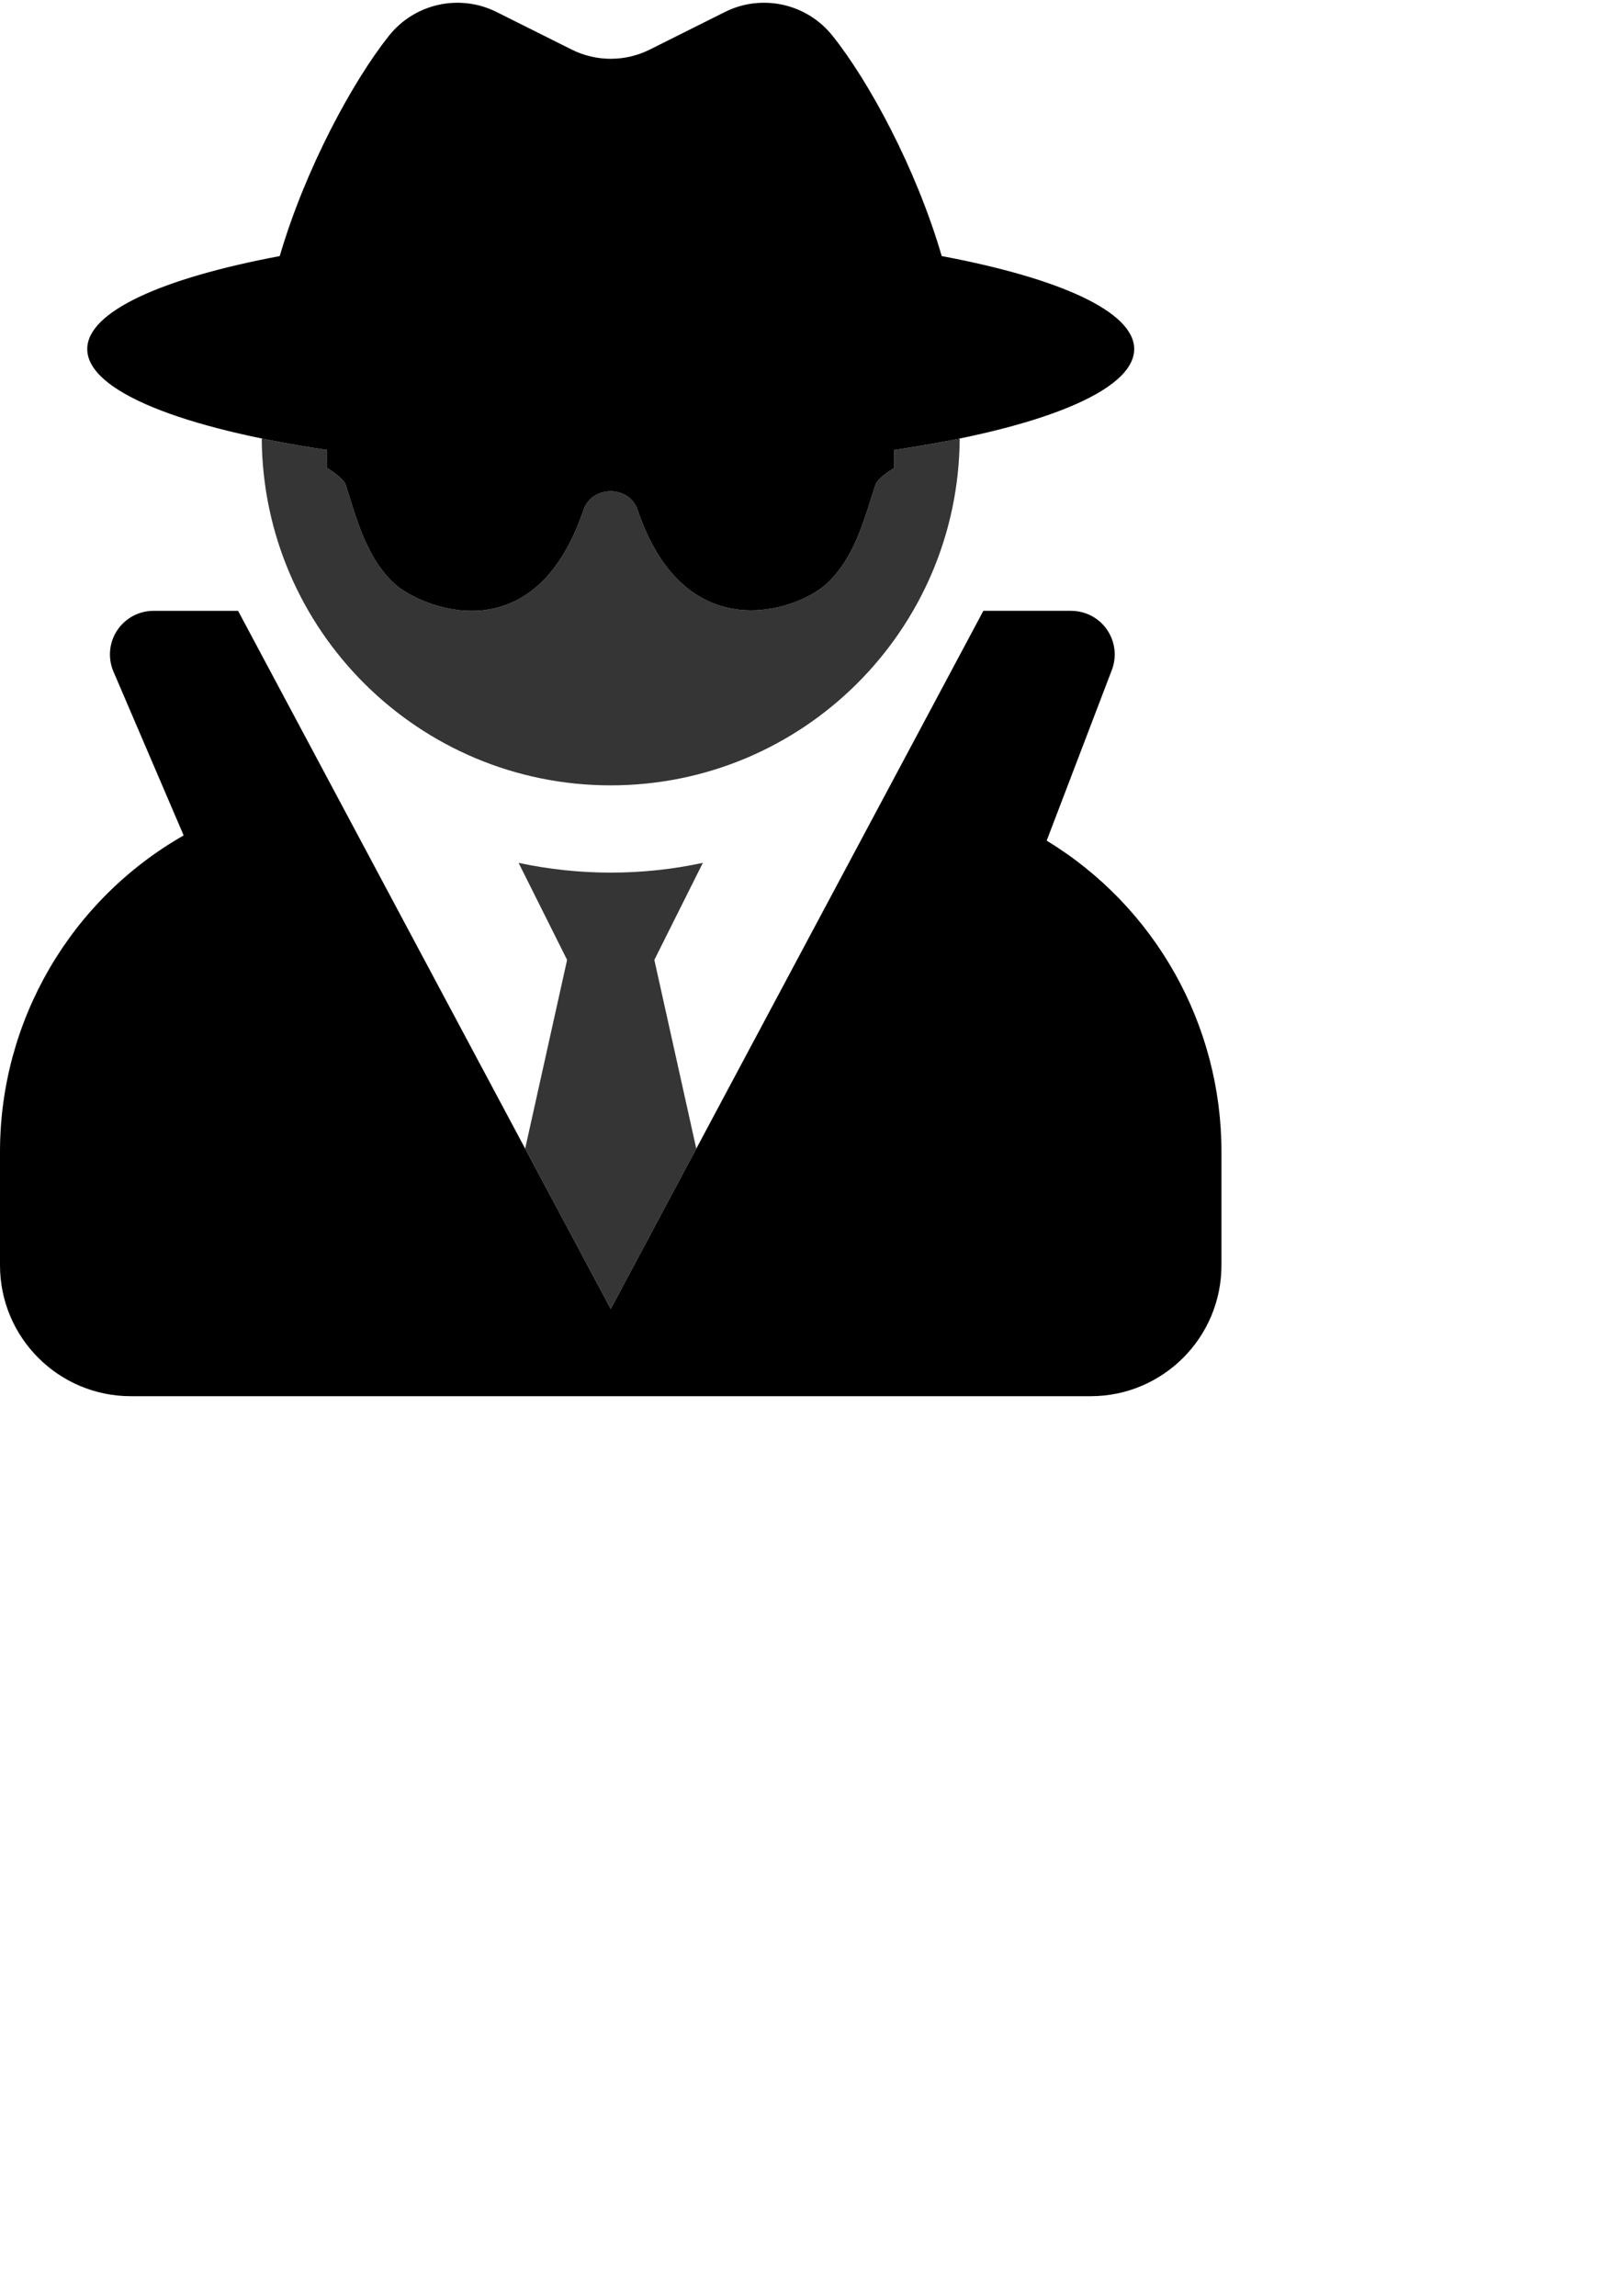 <?xml version="1.0" encoding="utf-8"?>
<!-- Generator: Adobe Illustrator 16.0.0, SVG Export Plug-In . SVG Version: 6.00 Build 0)  -->
<!DOCTYPE svg PUBLIC "-//W3C//DTD SVG 1.1//EN" "http://www.w3.org/Graphics/SVG/1.1/DTD/svg11.dtd">
<svg version="1.1" id="圖層_1" xmlns="http://www.w3.org/2000/svg" xmlns:xlink="http://www.w3.org/1999/xlink" x="0px" y="0px"
	 width="595.281px" height="841.89px" viewBox="0 0 595.281 841.89" enable-background="new 0 0 595.281 841.89"
	 xml:space="preserve">
<path opacity="0.79" d="M255.38,421.22L224,480l-31.38-58.779L208,352l-17.79-35.58c22.274,4.773,45.306,4.773,67.58,0L240,352
	L255.38,421.22z M224,288c70.385,0.001,127.566-56.826,128-127.21c-7.49,1.54-15.51,3-24,4.2v6.59c-0.109,0.11-6.07,3.47-6.93,6.28
	c-4.23,12.9-7.59,26.65-17.879,36.19c-10.941,10.07-52.001,24.26-69.331-27.09c-3-9.1-16.69-9.1-19.83,0
	c-18.41,54.39-60.66,35.1-69.33,27.09c-10.29-9.54-13.76-23.29-17.88-36.19c-0.86-2.7-6.82-6.17-6.82-6.28V165
	c-8.48-1.25-16.5-2.66-24-4.2C96.44,231.18,153.619,288.001,224,288z"/>
<path d="M120,165v6.59c0,0.11,6,3.58,6.82,6.28c4.12,12.9,7.59,26.65,17.88,36.19c8.67,8,50.92,27.3,69.33-27.09
	c3.14-9.1,16.79-9.1,19.83,0c17.33,51.35,58.39,37.16,69.331,27.09c10.289-9.54,13.648-23.29,17.879-36.19
	c0.859-2.81,6.82-6.17,6.93-6.28V165c52.951-7.83,88-21.47,88-37c0-13.75-27.51-26-70.6-34.09c-9.35-32.11-26.689-64.08-40-80.72
	c-9.427-11.909-25.91-15.581-39.5-8.8l-27.6,13.8c-9.003,4.497-19.597,4.497-28.6,0l-27.6-13.8c-13.591-6.781-30.073-3.109-39.5,8.8
	c-13.22,16.64-30.6,48.61-40,80.72C59.51,102,32,114.25,32,128C32,143.52,67.05,157.16,120,165z M383.9,308.27l23.9-62.58
	c3.148-8.257-0.994-17.502-9.25-20.65c-1.836-0.7-3.785-1.056-5.75-1.049h-32.121L224,480L87.32,224h-31
	c-8.836,0.004-15.997,7.171-15.992,16.007c0.001,2.164,0.44,4.304,1.292,6.292l25.74,60.06C25.697,330.137-0.015,374.43,0,422.4V464
	c0,26.51,21.49,48,48,48l0,0h352c26.51,0,48-21.49,48-48l0,0v-41.6C448.031,375.773,423.732,332.509,383.9,308.27z"/>
</svg>
